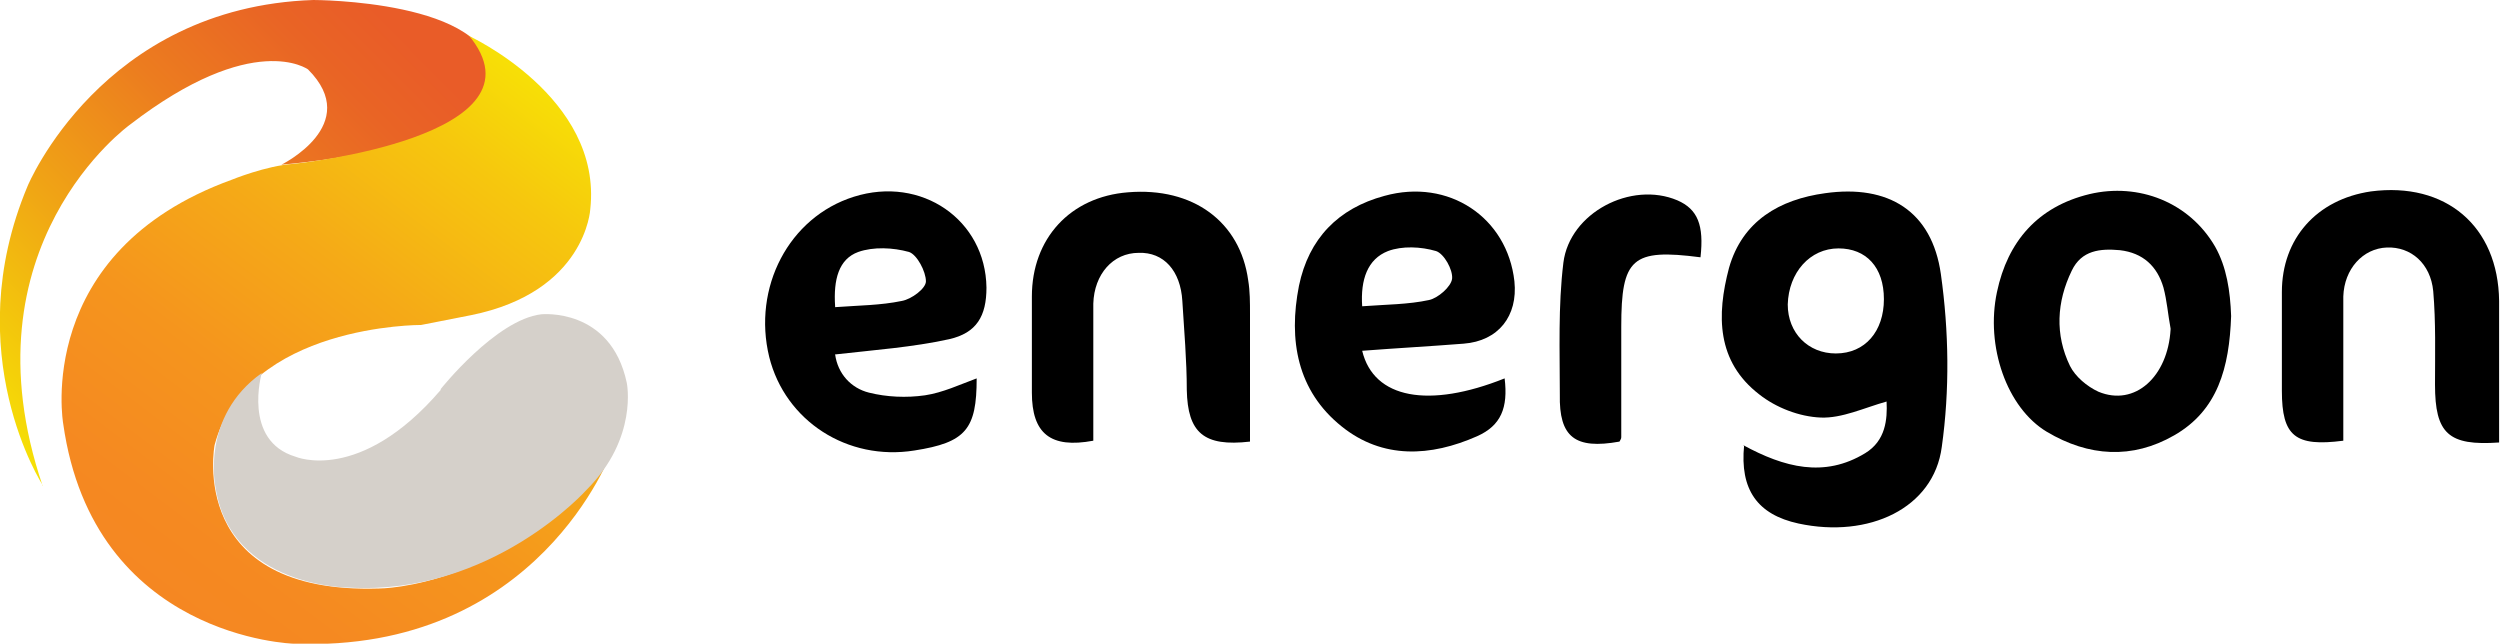 <?xml version="1.0" encoding="UTF-8"?>
<svg id="Layer_2" data-name="Layer 2" xmlns="http://www.w3.org/2000/svg" xmlns:xlink="http://www.w3.org/1999/xlink" viewBox="0 0 28.08 7.23">
  <defs>
    <style>
      .cls-1 {
        fill: url(#linear-gradient-2);
      }

      .cls-2 {
        fill: #d5d0ca;
      }

      .cls-3 {
        fill: url(#linear-gradient);
      }
    </style>
    <linearGradient id="linear-gradient" x1="4.22" y1=".1" x2="-.76" y2="5.05" gradientUnits="userSpaceOnUse">
      <stop offset="0" stop-color="#e95c28"/>
      <stop offset=".12" stop-color="#e96425"/>
      <stop offset=".33" stop-color="#ec7c1f"/>
      <stop offset=".58" stop-color="#f0a415"/>
      <stop offset=".87" stop-color="#f5d907"/>
      <stop offset=".94" stop-color="#f7e704"/>
    </linearGradient>
    <linearGradient id="linear-gradient-2" x1="1.43" y1="7.56" x2="6.84" y2=".41" gradientUnits="userSpaceOnUse">
      <stop offset="0" stop-color="#f58523"/>
      <stop offset=".19" stop-color="#f58921"/>
      <stop offset=".38" stop-color="#f5951d"/>
      <stop offset=".57" stop-color="#f5aa17"/>
      <stop offset=".77" stop-color="#f6c70e"/>
      <stop offset=".94" stop-color="#f7e704"/>
    </linearGradient>
  </defs>
  <g id="Layer_1-2" data-name="Layer 1">
    <g>
      <g>
        <path d="m19.58,5c.46.25.91.37,1.37.09.23-.14.25-.38.24-.58-.25.07-.5.19-.74.18-.24-.01-.5-.11-.69-.26-.48-.37-.48-.89-.34-1.42.15-.53.57-.77,1.08-.84.71-.1,1.2.2,1.3.91.09.64.1,1.3.01,1.94-.09.69-.82,1.03-1.61.86-.46-.1-.66-.38-.61-.88Zm1.58-1.64c0-.36-.2-.57-.51-.57-.32,0-.56.27-.57.63,0,.32.23.55.54.55.33,0,.54-.25.54-.61Z"/>
        <path d="m25.06,3.55c-.02.58-.15,1.06-.64,1.34-.47.27-.96.24-1.43-.04-.45-.27-.69-.96-.56-1.57.12-.57.46-.96,1.04-1.1.55-.13,1.12.09,1.41.59.13.23.17.5.18.78Zm-.68.14c-.03-.16-.04-.31-.08-.46-.07-.24-.23-.39-.49-.42-.22-.02-.43,0-.54.23-.17.35-.19.72-.02,1.07.06.12.19.23.32.29.41.17.78-.17.81-.7Z"/>
        <path d="m9.38,3.98c.03.22.18.38.38.43.2.05.42.06.63.03.2-.03.39-.12.58-.19,0,.57-.12.72-.7.81-.75.12-1.45-.33-1.63-1.05-.19-.78.22-1.57.95-1.8.76-.24,1.48.26,1.49,1.02,0,.32-.11.51-.42.58-.41.09-.83.12-1.27.17Zm0-.53c.27-.02.51-.02.75-.07.11-.02.27-.14.27-.22,0-.11-.1-.3-.19-.33-.18-.05-.4-.06-.57,0-.22.08-.28.31-.26.61Z"/>
        <path d="m15.3,3.94c.13.54.75.65,1.6.31.04.33-.04.53-.31.65-.52.23-1.06.26-1.52-.11-.5-.4-.6-.97-.48-1.58.11-.53.44-.87.96-1.01.72-.2,1.38.24,1.46.96.04.39-.18.67-.57.7-.38.03-.75.05-1.14.08Zm0-.5c.27-.02.52-.02.75-.07.1-.02.25-.15.26-.24.01-.1-.09-.28-.18-.31-.17-.05-.38-.06-.54,0-.23.09-.31.32-.29.62Z"/>
        <path d="m14.04,4.96c-.52.06-.7-.1-.71-.58,0-.33-.03-.67-.05-1-.02-.34-.21-.55-.49-.54-.29,0-.5.24-.51.57,0,.43,0,.86,0,1.29,0,.09,0,.17,0,.25-.48.09-.69-.08-.69-.54,0-.36,0-.72,0-1.08,0-.65.43-1.12,1.08-1.17.73-.06,1.26.33,1.35.99.02.12.02.25.02.37,0,.47,0,.95,0,1.44Z"/>
        <path d="m28.07,4.97c-.57.04-.72-.1-.72-.65,0-.35.01-.7-.02-1.05-.03-.31-.25-.5-.52-.49-.27.01-.48.24-.49.55,0,.46,0,.91,0,1.37,0,.09,0,.17,0,.25-.54.07-.69-.05-.69-.56,0-.37,0-.74,0-1.11,0-.6.39-1.04,1-1.13.84-.11,1.43.39,1.44,1.23,0,.52,0,1.04,0,1.57Z"/>
        <path d="m19.1,2.89c-.77-.1-.89.01-.89.78,0,.41,0,.83,0,1.24,0,.02-.01.03-.02.05-.5.09-.68-.05-.67-.53,0-.49-.02-.99.04-1.48.07-.56.76-.92,1.28-.7.23.1.3.28.26.64Z"/>
      </g>
      <g>
        <path class="cls-3" d="m.48,5.45s-.96-1.48-.17-3.36C.31,2.09,1.14.08,3.52,0,3.52,0,5.53,0,5.52.86c0,0,.04.77-2.36.99,0,0,.92-.45.3-1.07,0,0-.61-.45-2,.62,0,0-1.9,1.36-.98,4.06Z"/>
        <path class="cls-1" d="m5.26.4s1.51.69,1.37,1.95c0,0-.05.93-1.34,1.19l-.56.11s-1.96-.01-2.32,1.35c0,0-.32,1.68,1.85,1.61,0,0,1.48,0,2.61-1.54,0,0-.82,2.27-3.57,2.16,0,0-2.25-.06-2.59-2.47,0,0-.34-1.93,1.89-2.74,0,0,.39-.16.7-.18,0,0,2.92-.3,1.96-1.45Z"/>
        <path class="cls-2" d="m4.95,4.37s.62-.78,1.13-.84c0,0,.78-.08.96.77,0,0,.13.62-.45,1.2,0,0-1.06,1.19-2.67,1.1,0,0-1.33,0-1.5-1.13,0,0-.17-.79.52-1.28,0,0-.22.76.38.94,0,0,.72.31,1.63-.75Z"/>
      </g>
    </g>
  </g>
</svg>